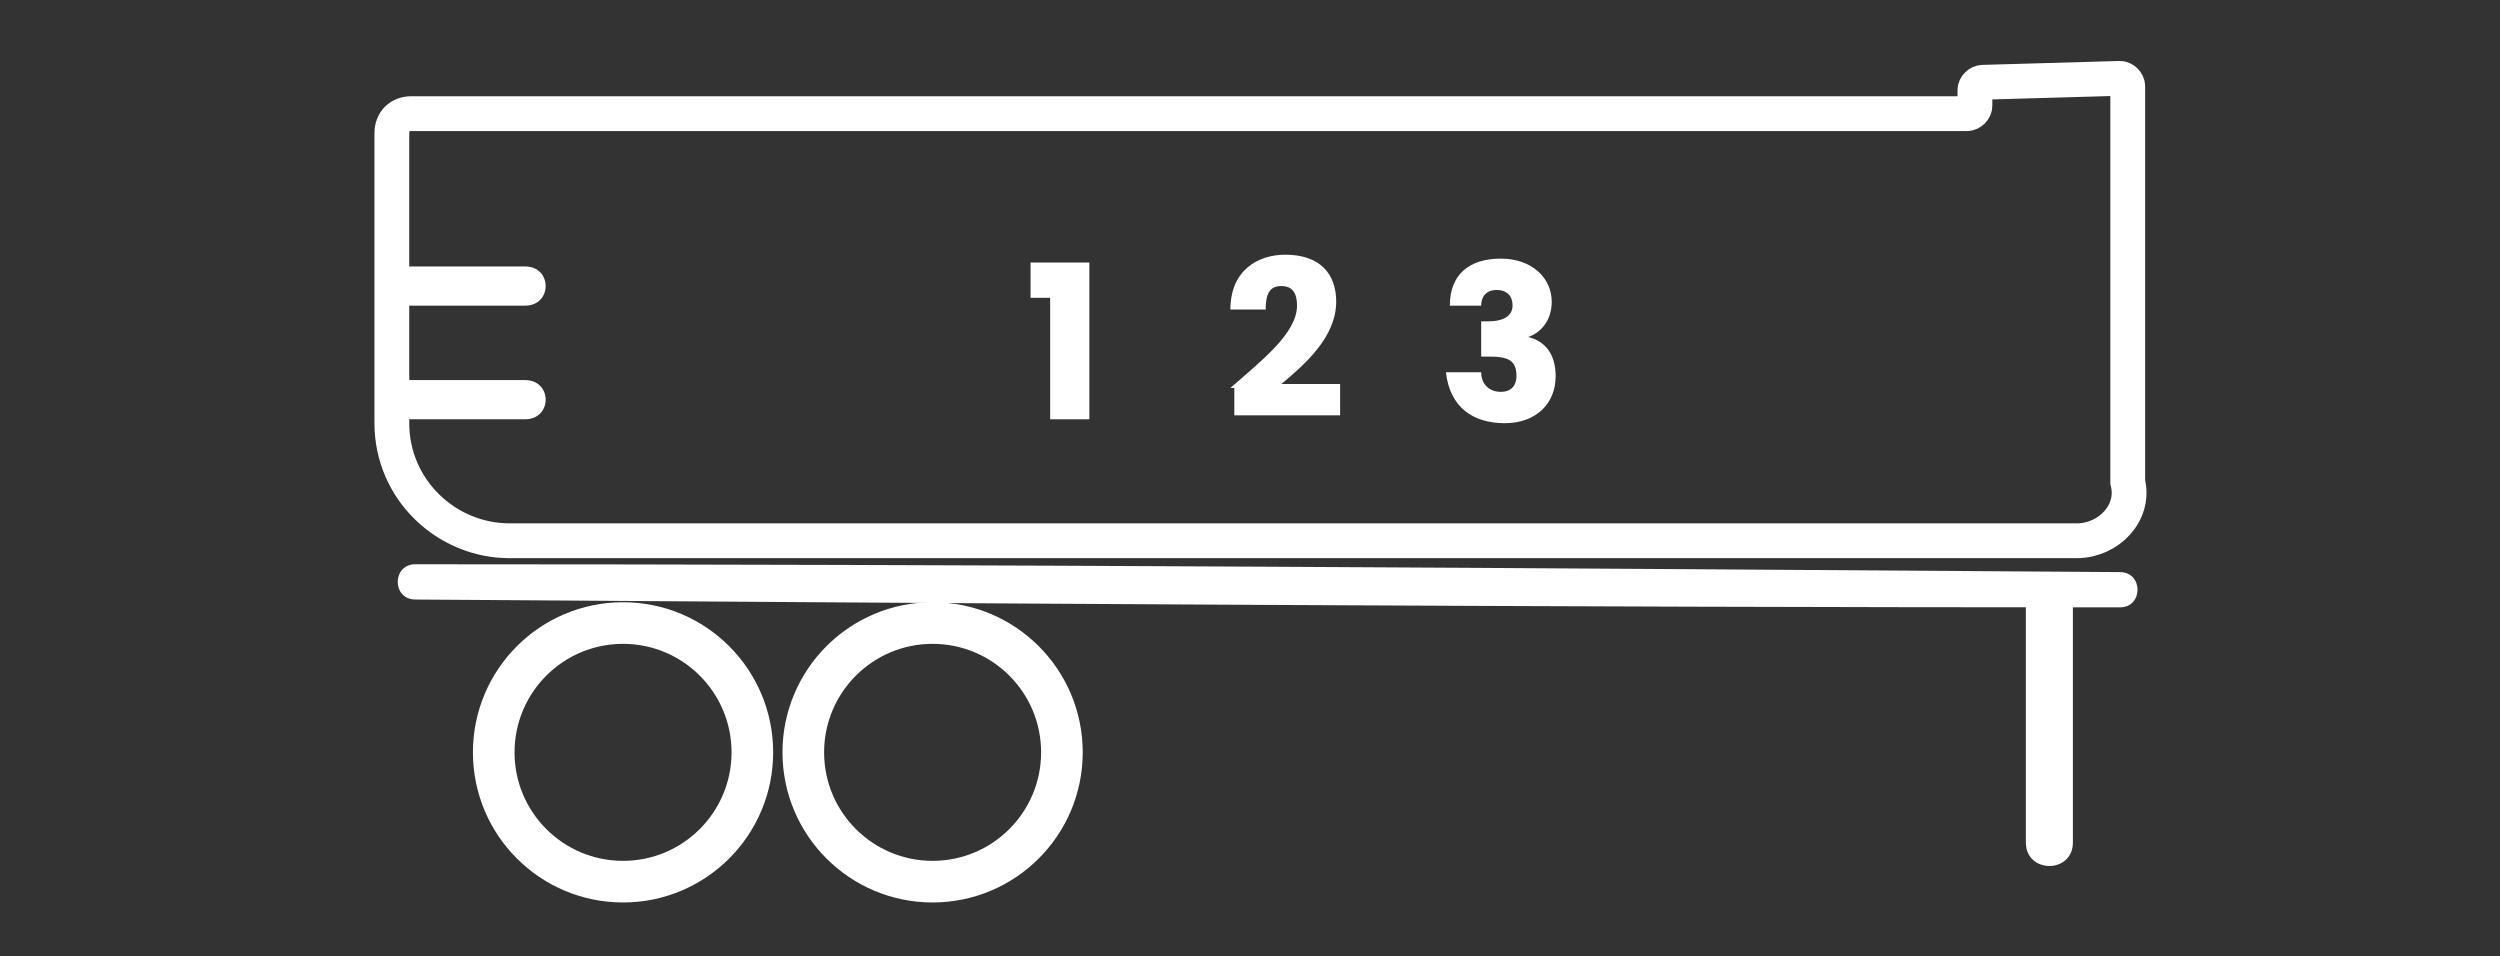 <?xml version="1.0" encoding="utf-8"?>
<!-- Generator: Adobe Illustrator 25.4.1, SVG Export Plug-In . SVG Version: 6.00 Build 0)  -->
<svg version="1.1" id="Layer_1" xmlns="http://www.w3.org/2000/svg" xmlns:xlink="http://www.w3.org/1999/xlink" x="0px" y="0px"
	 viewBox="0 0 63.8 24.4" style="enable-background:new 0 0 63.8 24.4;" xml:space="preserve">
<rect x="0" y="0" width="63.8" height="24.4" fill="#333333" stroke="none"/>
<style type="text/css">
	.st0{fill:#FFFFFF;}
	.st1{fill:none;stroke:#FFFFFF;stroke-width:0.888;stroke-miterlimit:10;}
	.st2{fill:none;stroke:#FFFFFF;stroke-width:1.062;stroke-miterlimit:10;}
</style>
<g>
	<g>
		<path class="st0" d="M10.6,15.3c14.5,0.1,29,0.2,43.5,0.2c0.6,0,0.6-0.9,0-0.9c-14.5-0.1-29-0.2-43.5-0.2
			C10,14.4,10,15.3,10.6,15.3L10.6,15.3z"/>
	</g>
</g>
<g>
	<g>
		<path class="st0" d="M10.5,7.8c1,0,1.9,0,2.9,0c0.7,0,0.7-1,0-1c-1,0-1.9,0-2.9,0C9.8,6.8,9.8,7.8,10.5,7.8L10.5,7.8z"/>
	</g>
</g>
<g>
	<g>
		<path class="st0" d="M10.5,10.7c1,0,1.9,0,2.9,0c0.7,0,0.7-1,0-1c-1,0-1.9,0-2.9,0C9.8,9.6,9.8,10.7,10.5,10.7L10.5,10.7z"/>
	</g>
</g>
<path class="st1" d="M53,13.8H13c-1.6,0-3-1.3-3-3V3.4c0-0.3,0.2-0.5,0.5-0.5h39.7c0.1,0,0.2-0.1,0.2-0.2l0-0.4
	c0-0.1,0.1-0.2,0.2-0.2l3.5-0.1c0.1,0,0.2,0.1,0.2,0.2v10.1C54.5,13.1,53.8,13.8,53,13.8z"/>
<circle class="st2" cx="23.8" cy="19.2" r="3.3"/>
<circle class="st2" cx="15.9" cy="19.2" r="3.3"/>
<g>
	<g>
		<path class="st0" d="M51.7,15.3c0,2.1,0,4.2,0,6.2c0,0.8,1.2,0.8,1.2,0c0-2.1,0-4.2,0-6.2C53,14.5,51.7,14.5,51.7,15.3L51.7,15.3z
			"/>
	</g>
</g>
<g>
	<path class="st0" d="M26.8,7.6h-0.5V6.7h1.5v4h-1V7.6z"/>
	<path class="st0" d="M31.4,9.9c0.8-0.7,1.7-1.4,1.7-2.1c0-0.3-0.1-0.5-0.4-0.5c-0.3,0-0.4,0.2-0.4,0.6h-0.9c0-1,0.7-1.4,1.4-1.4
		c0.9,0,1.3,0.5,1.3,1.2c0,0.9-0.8,1.6-1.4,2.1h1.5v0.8h-2.7V9.9z"/>
	<path class="st0" d="M38.3,6.6c0.8,0,1.3,0.5,1.3,1.1c0,0.5-0.3,0.8-0.6,0.9v0c0.4,0.1,0.7,0.4,0.7,1c0,0.7-0.5,1.2-1.3,1.2
		c-0.8,0-1.4-0.4-1.5-1.3h0.9c0,0.3,0.2,0.5,0.5,0.5c0.3,0,0.4-0.2,0.4-0.4c0-0.4-0.2-0.5-0.7-0.5h-0.2V8.2h0.2
		c0.3,0,0.6-0.1,0.6-0.4c0-0.3-0.2-0.4-0.4-0.4c-0.3,0-0.4,0.2-0.4,0.4H37C37,7,37.5,6.6,38.3,6.6z"/>
</g>
</svg>
